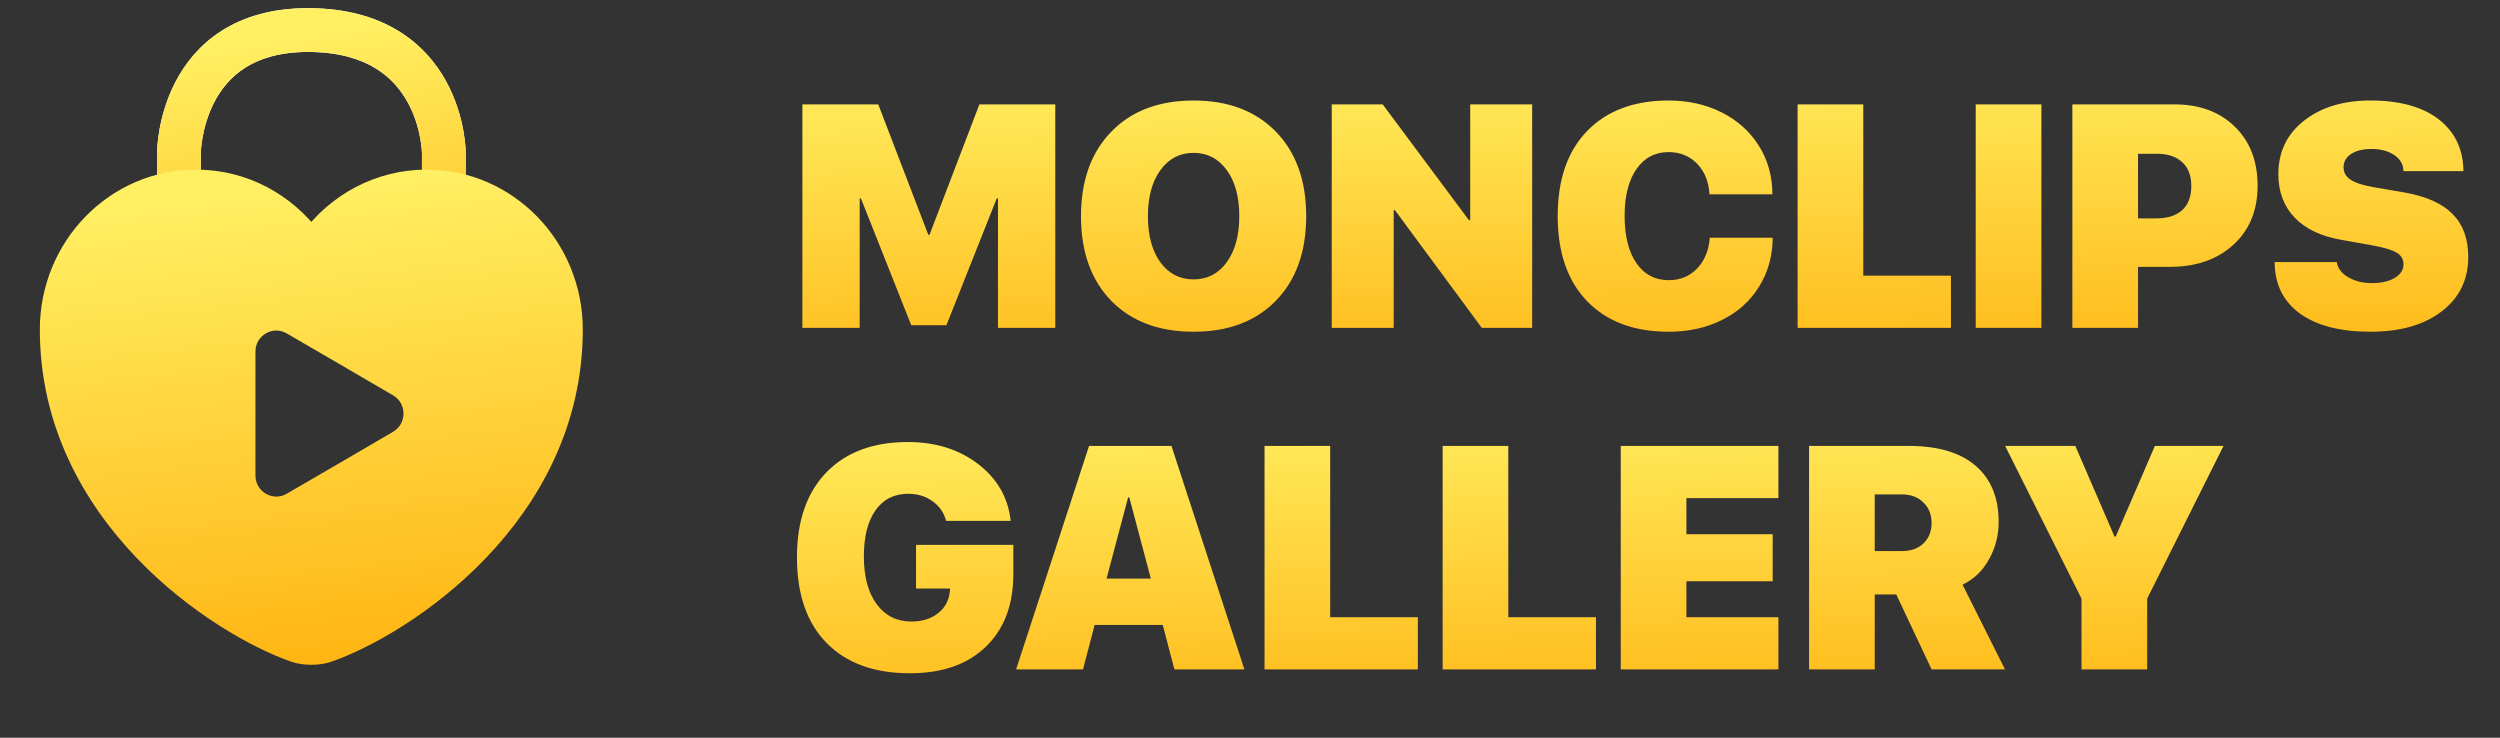 <svg width="183" height="54" viewBox="0 0 183 54" fill="none" xmlns="http://www.w3.org/2000/svg">
<rect x="0" y="0" width="183" height="54" fill="#333333" stroke="none"/>
<path d="M30.887 26.262C30.887 27.147 31.605 27.865 32.49 27.865C33.375 27.865 34.093 27.147 34.093 26.262H30.887ZM14.699 26.262V11.226H11.493V26.262H14.699ZM13.096 11.226C14.699 11.226 14.699 11.227 14.699 11.228C14.699 11.228 14.699 11.229 14.699 11.229C14.699 11.23 14.699 11.231 14.699 11.231C14.699 11.232 14.699 11.233 14.699 11.233C14.699 11.233 14.699 11.231 14.699 11.227C14.699 11.22 14.7 11.204 14.7 11.181C14.702 11.134 14.705 11.059 14.713 10.958C14.728 10.756 14.759 10.456 14.823 10.091C14.951 9.355 15.205 8.397 15.697 7.456C16.184 6.523 16.895 5.629 17.941 4.962C18.98 4.3 20.444 3.803 22.538 3.803V0.597C19.912 0.597 17.834 1.229 16.218 2.259C14.609 3.285 13.549 4.647 12.856 5.97C12.168 7.287 11.832 8.584 11.665 9.541C11.581 10.023 11.538 10.428 11.516 10.719C11.505 10.865 11.5 10.983 11.497 11.069C11.495 11.112 11.494 11.147 11.494 11.173C11.494 11.187 11.494 11.198 11.493 11.207C11.493 11.211 11.493 11.215 11.493 11.218C11.493 11.22 11.493 11.221 11.493 11.223C11.493 11.223 11.493 11.224 11.493 11.225C11.493 11.226 11.493 11.226 13.096 11.226ZM22.538 3.803C24.776 3.803 26.347 4.307 27.462 4.982C28.581 5.658 29.331 6.56 29.842 7.487C30.358 8.423 30.624 9.376 30.758 10.106C30.825 10.467 30.857 10.764 30.873 10.964C30.881 11.064 30.884 11.139 30.886 11.184C30.887 11.207 30.887 11.222 30.887 11.229C30.887 11.233 30.887 11.234 30.887 11.234C30.887 11.234 30.887 11.233 30.887 11.232C30.887 11.231 30.887 11.23 30.887 11.229C30.887 11.229 30.887 11.228 30.887 11.228C30.887 11.227 30.887 11.226 32.49 11.226C34.093 11.226 34.093 11.226 34.093 11.225C34.093 11.224 34.093 11.223 34.093 11.223C34.093 11.221 34.093 11.22 34.093 11.218C34.093 11.214 34.093 11.21 34.093 11.206C34.092 11.197 34.092 11.185 34.092 11.172C34.092 11.145 34.091 11.11 34.089 11.066C34.086 10.979 34.08 10.86 34.068 10.713C34.045 10.419 34 10.011 33.911 9.526C33.734 8.564 33.377 7.26 32.65 5.939C31.917 4.61 30.801 3.255 29.121 2.239C27.438 1.221 25.276 0.597 22.538 0.597V3.803ZM30.887 11.226V26.262H34.093V11.226H30.887Z" fill="white"/>
<path d="M30.887 26.262C30.887 27.147 31.605 27.865 32.49 27.865C33.375 27.865 34.093 27.147 34.093 26.262H30.887ZM14.699 26.262V11.226H11.493V26.262H14.699ZM13.096 11.226C14.699 11.226 14.699 11.227 14.699 11.228C14.699 11.228 14.699 11.229 14.699 11.229C14.699 11.23 14.699 11.231 14.699 11.231C14.699 11.232 14.699 11.233 14.699 11.233C14.699 11.233 14.699 11.231 14.699 11.227C14.699 11.22 14.7 11.204 14.7 11.181C14.702 11.134 14.705 11.059 14.713 10.958C14.728 10.756 14.759 10.456 14.823 10.091C14.951 9.355 15.205 8.397 15.697 7.456C16.184 6.523 16.895 5.629 17.941 4.962C18.98 4.3 20.444 3.803 22.538 3.803V0.597C19.912 0.597 17.834 1.229 16.218 2.259C14.609 3.285 13.549 4.647 12.856 5.97C12.168 7.287 11.832 8.584 11.665 9.541C11.581 10.023 11.538 10.428 11.516 10.719C11.505 10.865 11.5 10.983 11.497 11.069C11.495 11.112 11.494 11.147 11.494 11.173C11.494 11.187 11.494 11.198 11.493 11.207C11.493 11.211 11.493 11.215 11.493 11.218C11.493 11.22 11.493 11.221 11.493 11.223C11.493 11.223 11.493 11.224 11.493 11.225C11.493 11.226 11.493 11.226 13.096 11.226ZM22.538 3.803C24.776 3.803 26.347 4.307 27.462 4.982C28.581 5.658 29.331 6.56 29.842 7.487C30.358 8.423 30.624 9.376 30.758 10.106C30.825 10.467 30.857 10.764 30.873 10.964C30.881 11.064 30.884 11.139 30.886 11.184C30.887 11.207 30.887 11.222 30.887 11.229C30.887 11.233 30.887 11.234 30.887 11.234C30.887 11.234 30.887 11.233 30.887 11.232C30.887 11.231 30.887 11.23 30.887 11.229C30.887 11.229 30.887 11.228 30.887 11.228C30.887 11.227 30.887 11.226 32.49 11.226C34.093 11.226 34.093 11.226 34.093 11.225C34.093 11.224 34.093 11.223 34.093 11.223C34.093 11.221 34.093 11.22 34.093 11.218C34.093 11.214 34.093 11.21 34.093 11.206C34.092 11.197 34.092 11.185 34.092 11.172C34.092 11.145 34.091 11.11 34.089 11.066C34.086 10.979 34.08 10.86 34.068 10.713C34.045 10.419 34 10.011 33.911 9.526C33.734 8.564 33.377 7.26 32.65 5.939C31.917 4.61 30.801 3.255 29.121 2.239C27.438 1.221 25.276 0.597 22.538 0.597V3.803ZM30.887 11.226V26.262H34.093V11.226H30.887Z" fill="url(#paint0_linear_4117_162701)"/>
<path fill-rule="evenodd" clip-rule="evenodd" d="M3.788 24.123C3.788 37.692 16.1 45.697 21.61 47.616C22.256 47.849 23.32 47.849 23.966 47.616C29.476 45.697 41.789 37.692 41.789 24.123C41.789 18.134 37.058 13.288 31.224 13.288C27.785 13.288 24.707 14.994 22.788 17.63C20.869 14.994 17.81 13.288 14.352 13.288C8.519 13.288 3.788 18.134 3.788 24.123ZM17.827 34.805V25.742C17.827 23.876 19.826 22.721 21.421 23.649L25.316 25.912L29.21 28.185C30.806 29.113 30.806 31.434 29.21 32.362L25.316 34.635L21.421 36.898C19.826 37.826 17.827 36.661 17.827 34.805Z" fill="url(#paint1_linear_4117_162701)"/>
<path d="M21.61 47.616L21.905 46.796L21.897 46.793L21.61 47.616ZM23.966 47.616L23.68 46.793L23.671 46.796L23.966 47.616ZM22.788 17.63L22.084 18.143C22.248 18.368 22.509 18.501 22.788 18.501C23.067 18.501 23.329 18.368 23.493 18.143L22.788 17.63ZM21.421 23.649L20.983 24.402L20.983 24.402L21.421 23.649ZM25.316 25.912L25.755 25.16L25.754 25.159L25.316 25.912ZM29.21 28.185L28.771 28.938L28.772 28.939L29.21 28.185ZM29.21 32.362L28.772 31.608L28.771 31.609L29.21 32.362ZM25.316 34.635L25.754 35.388L25.755 35.388L25.316 34.635ZM21.421 36.898L20.983 36.145L20.983 36.145L21.421 36.898ZM21.897 46.793C19.269 45.878 14.931 43.471 11.262 39.636C7.604 35.812 4.659 30.624 4.659 24.123H2.916C2.916 31.191 6.127 36.79 10.003 40.841C13.867 44.88 18.442 47.435 21.323 48.439L21.897 46.793ZM23.671 46.796C23.472 46.868 23.152 46.919 22.788 46.919C22.424 46.919 22.104 46.868 21.905 46.796L21.315 48.436C21.762 48.597 22.297 48.662 22.788 48.662C23.279 48.662 23.814 48.597 24.261 48.436L23.671 46.796ZM40.917 24.123C40.917 30.624 37.972 35.812 34.314 39.636C30.645 43.471 26.308 45.878 23.68 46.793L24.253 48.439C27.135 47.435 31.709 44.88 35.574 40.841C39.449 36.79 42.66 31.191 42.66 24.123H40.917ZM31.224 14.159C36.556 14.159 40.917 18.595 40.917 24.123H42.66C42.66 17.673 37.559 12.416 31.224 12.416V14.159ZM23.493 18.143C25.258 15.718 28.081 14.159 31.224 14.159V12.416C27.49 12.416 24.157 14.269 22.084 17.117L23.493 18.143ZM14.352 14.159C17.514 14.159 20.318 15.717 22.084 18.143L23.493 17.117C21.42 14.27 18.106 12.416 14.352 12.416V14.159ZM4.659 24.123C4.659 18.595 9.02 14.159 14.352 14.159V12.416C8.017 12.416 2.916 17.673 2.916 24.123H4.659ZM16.956 25.742V34.805H18.699V25.742H16.956ZM21.86 22.896C19.675 21.625 16.956 23.214 16.956 25.742H18.699C18.699 24.538 19.977 23.817 20.983 24.402L21.86 22.896ZM25.754 25.159L21.859 22.895L20.983 24.402L24.878 26.666L25.754 25.159ZM29.65 27.433L25.755 25.16L24.877 26.665L28.771 28.938L29.65 27.433ZM29.649 33.115C31.822 31.851 31.822 28.696 29.649 27.432L28.772 28.939C29.79 29.531 29.79 31.017 28.772 31.608L29.649 33.115ZM25.755 35.388L29.65 33.114L28.771 31.609L24.877 33.882L25.755 35.388ZM21.859 37.652L25.754 35.388L24.878 33.881L20.983 36.145L21.859 37.652ZM16.956 34.805C16.956 37.321 19.672 38.924 21.86 37.652L20.983 36.145C19.98 36.729 18.699 36.002 18.699 34.805H16.956Z" fill="url(#paint2_linear_4117_162701)"/>
<path d="M77.247 24H73.052V14.522H72.962L69.277 23.807H66.704L63.019 14.522H62.928V24H58.734V7.641H64.289L67.951 17.186H68.041L71.692 7.641H77.247V24ZM81.351 9.636C82.832 8.117 84.839 7.357 87.371 7.357C89.903 7.357 91.91 8.117 93.391 9.636C94.872 11.155 95.613 13.219 95.613 15.826C95.613 18.433 94.872 20.497 93.391 22.016C91.91 23.528 89.903 24.283 87.371 24.283C84.832 24.283 82.821 23.528 81.34 22.016C79.866 20.497 79.129 18.433 79.129 15.826C79.129 13.219 79.87 11.155 81.351 9.636ZM89.797 12.448C89.185 11.609 88.376 11.189 87.371 11.189C86.366 11.189 85.557 11.609 84.945 12.448C84.333 13.287 84.027 14.413 84.027 15.826C84.027 17.232 84.329 18.354 84.934 19.193C85.546 20.032 86.358 20.451 87.371 20.451C88.384 20.451 89.193 20.032 89.797 19.193C90.409 18.354 90.716 17.232 90.716 15.826C90.716 14.413 90.409 13.287 89.797 12.448ZM102.019 24H97.484V7.641H101.214L107.528 16.121H107.619V7.641H112.154V24H108.469L102.109 15.384H102.019V24ZM122.142 24.283C119.617 24.283 117.633 23.543 116.19 22.061C114.746 20.572 114.024 18.49 114.024 15.815C114.024 13.139 114.746 11.061 116.19 9.579C117.633 8.098 119.617 7.357 122.142 7.357C123.57 7.357 124.859 7.644 126.008 8.219C127.164 8.793 128.075 9.606 128.74 10.656C129.405 11.707 129.738 12.897 129.738 14.227H125.135C125.082 13.298 124.779 12.55 124.228 11.983C123.676 11.416 122.981 11.133 122.142 11.133C121.152 11.133 120.366 11.548 119.784 12.38C119.209 13.211 118.922 14.352 118.922 15.803C118.922 17.277 119.209 18.43 119.784 19.261C120.358 20.093 121.148 20.508 122.153 20.508C122.984 20.508 123.672 20.229 124.216 19.669C124.768 19.102 125.082 18.347 125.157 17.402H129.76C129.753 18.74 129.42 19.934 128.763 20.984C128.113 22.035 127.209 22.847 126.053 23.422C124.904 23.996 123.6 24.283 122.142 24.283ZM142.809 20.179V24H131.585V7.641H136.392V20.179H142.809ZM149.43 24H144.623V7.641H149.43V24ZM151.697 7.641H159.168C160.997 7.641 162.468 8.181 163.579 9.262C164.697 10.343 165.256 11.79 165.256 13.604C165.256 15.395 164.667 16.831 163.488 17.912C162.309 18.993 160.759 19.533 158.84 19.533H156.504V24H151.697V7.641ZM156.504 11.257V15.985H157.853C158.662 15.985 159.289 15.784 159.735 15.384C160.181 14.976 160.404 14.386 160.404 13.615C160.404 12.852 160.181 12.27 159.735 11.869C159.297 11.461 158.681 11.257 157.887 11.257H156.504ZM166.503 19.182H171.05C171.118 19.635 171.397 20.006 171.889 20.293C172.38 20.58 172.954 20.724 173.612 20.724C174.322 20.724 174.885 20.595 175.301 20.338C175.724 20.081 175.936 19.752 175.936 19.352C175.936 18.974 175.766 18.687 175.426 18.49C175.086 18.286 174.47 18.105 173.578 17.946L171.412 17.561C169.916 17.304 168.767 16.759 167.966 15.928C167.172 15.097 166.776 14.039 166.776 12.754C166.776 11.121 167.403 9.814 168.658 8.831C169.912 7.849 171.53 7.357 173.51 7.357C175.664 7.357 177.334 7.818 178.521 8.74C179.707 9.662 180.308 10.925 180.323 12.527H175.936C175.921 12.028 175.694 11.635 175.256 11.348C174.817 11.053 174.266 10.906 173.6 10.906C172.973 10.906 172.474 11.027 172.104 11.268C171.734 11.51 171.548 11.835 171.548 12.243C171.548 12.629 171.722 12.935 172.07 13.162C172.418 13.389 172.984 13.57 173.771 13.706L176.015 14.091C177.602 14.371 178.774 14.896 179.53 15.667C180.293 16.431 180.675 17.477 180.675 18.808C180.675 20.478 180.025 21.808 178.725 22.798C177.432 23.788 175.698 24.283 173.521 24.283C171.314 24.283 169.595 23.841 168.363 22.957C167.131 22.065 166.511 20.807 166.503 19.182Z" fill="url(#paint3_linear_4117_162701)"/>
<path d="M74.175 42.039C74.175 44.284 73.502 46.052 72.157 47.345C70.819 48.637 68.967 49.283 66.602 49.283C63.994 49.283 61.965 48.547 60.514 47.073C59.063 45.599 58.337 43.509 58.337 40.803C58.337 38.135 59.055 36.061 60.491 34.579C61.927 33.098 63.915 32.357 66.454 32.357C68.495 32.357 70.214 32.898 71.613 33.978C73.011 35.059 73.801 36.442 73.982 38.128H69.255C69.096 37.523 68.763 37.043 68.257 36.688C67.758 36.325 67.165 36.144 66.477 36.144C65.457 36.144 64.659 36.548 64.085 37.357C63.518 38.158 63.235 39.284 63.235 40.735C63.235 42.217 63.548 43.381 64.176 44.227C64.803 45.074 65.649 45.497 66.715 45.497C67.493 45.497 68.14 45.297 68.654 44.896C69.168 44.495 69.459 43.966 69.527 43.309L69.549 43.082H67.055V39.885H74.175V42.039ZM85.965 49L85.115 45.746H80.127L79.276 49H74.379L79.719 32.641H85.75L91.09 49H85.965ZM82.576 36.416L81 42.356H84.242L82.666 36.416H82.576ZM103.787 45.179V49H92.564V32.641H97.37V45.179H103.787ZM116.825 45.179V49H105.601V32.641H110.408V45.179H116.825ZM130.18 45.179V49H118.639V32.641H130.18V36.461H123.445V39.103H129.76V42.549H123.445V45.179H130.18ZM137.231 36.189V40.339H139.215C139.888 40.339 140.417 40.15 140.802 39.772C141.195 39.394 141.392 38.895 141.392 38.275C141.392 37.663 141.192 37.164 140.791 36.779C140.391 36.386 139.869 36.189 139.227 36.189H137.231ZM137.231 43.513V49H132.424V32.641H139.691C141.853 32.641 143.493 33.124 144.612 34.092C145.738 35.059 146.301 36.427 146.301 38.196C146.301 39.186 146.067 40.1 145.598 40.939C145.137 41.778 144.491 42.398 143.659 42.799L146.766 49H141.392L138.807 43.513H137.231ZM157.173 49H152.366V43.819L146.777 32.641H151.913L154.781 39.273H154.872L157.74 32.641H162.762L157.173 43.819V49Z" fill="url(#paint4_linear_4117_162701)"/>
<defs>
<linearGradient id="paint0_linear_4117_162701" x1="22.756" y1="2.2" x2="27.288" y2="30.809" gradientUnits="userSpaceOnUse">
<stop stop-color="#FFF063"/>
<stop offset="1" stop-color="#FFAA04"/>
</linearGradient>
<linearGradient id="paint1_linear_4117_162701" x1="22.716" y1="13.288" x2="27.526" y2="54.782" gradientUnits="userSpaceOnUse">
<stop stop-color="#FFF063"/>
<stop offset="1" stop-color="#FFAA04"/>
</linearGradient>
<linearGradient id="paint2_linear_4117_162701" x1="22.716" y1="13.288" x2="27.526" y2="54.782" gradientUnits="userSpaceOnUse">
<stop stop-color="#FFF063"/>
<stop offset="1" stop-color="#FFAA04"/>
</linearGradient>
<linearGradient id="paint3_linear_4117_162701" x1="119.764" y1="3" x2="120.543" y2="33.45" gradientUnits="userSpaceOnUse">
<stop stop-color="#FFF063"/>
<stop offset="1" stop-color="#FFAA04"/>
</linearGradient>
<linearGradient id="paint4_linear_4117_162701" x1="119.764" y1="28" x2="120.543" y2="58.45" gradientUnits="userSpaceOnUse">
<stop stop-color="#FFF063"/>
<stop offset="1" stop-color="#FFAA04"/>
</linearGradient>
</defs>
</svg>
